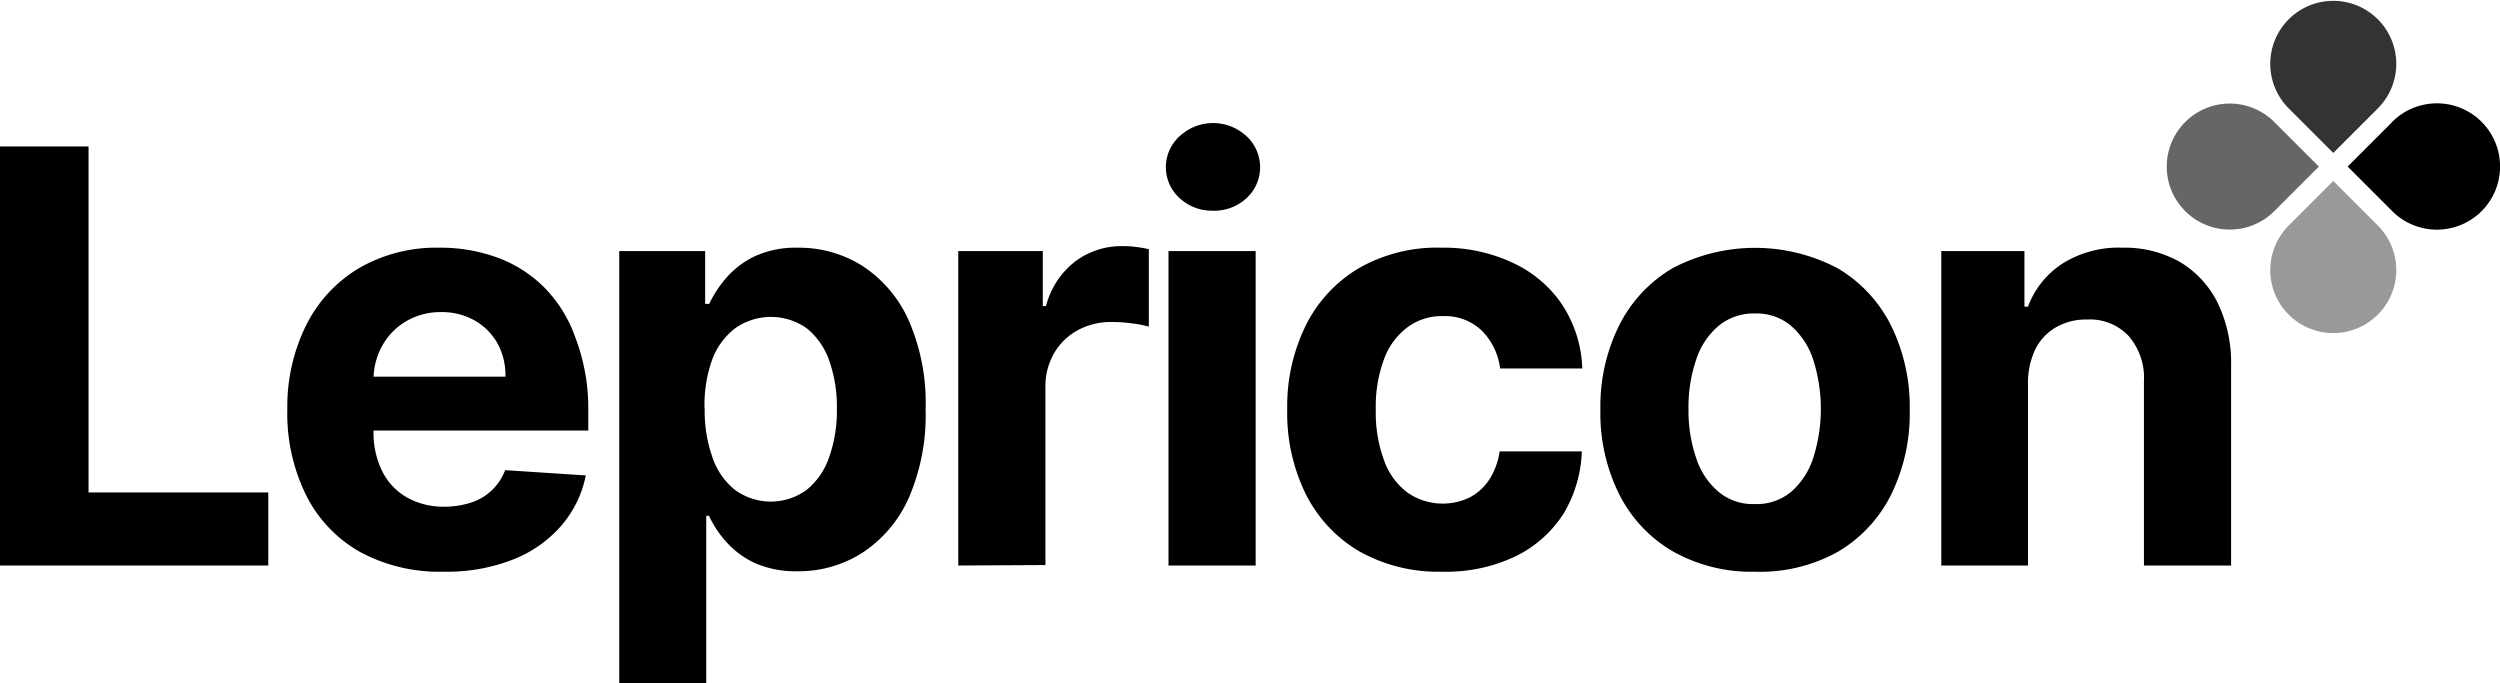 <svg xmlns="http://www.w3.org/2000/svg" viewBox="0 0 161.49 44.14"><defs><style>.cls-1,.cls-2,.cls-3{isolation:isolate;}.cls-1{opacity:0.8;}.cls-2{opacity:0.6;}.cls-3{opacity:0.4;}</style></defs><g id="Layer_2" data-name="Layer 2"><g id="Layer_1-2" data-name="Layer 1"><g id="Layer_2-2" data-name="Layer 2"><g id="Layer_1-2-2" data-name="Layer 1-2"><path d="M0,36.53V9.46H5.72V31.81H17.33v4.72Z"/><path d="M28.64,36.93a10.77,10.77,0,0,1-5.39-1.28A8.62,8.62,0,0,1,19.78,32a11.91,11.91,0,0,1-1.22-5.56A11.84,11.84,0,0,1,19.78,21a8.91,8.91,0,0,1,3.43-3.69A10,10,0,0,1,28.41,16a10.65,10.65,0,0,1,3.75.65,8.36,8.36,0,0,1,3,1.92,8.64,8.64,0,0,1,2,3.22A12.73,12.73,0,0,1,38,26.27v1.54H20.81V24.33H32.65a4.29,4.29,0,0,0-.52-2.16,3.91,3.91,0,0,0-1.47-1.47,4.28,4.28,0,0,0-2.16-.54,4.36,4.36,0,0,0-2.26.59,4.14,4.14,0,0,0-1.54,1.57,4.46,4.46,0,0,0-.57,2.2v3.31a5.58,5.58,0,0,0,.56,2.61,4,4,0,0,0,1.59,1.69,4.81,4.81,0,0,0,2.45.6,5.51,5.51,0,0,0,1.71-.27,3.48,3.48,0,0,0,2.19-2.09l5.21.34A7.06,7.06,0,0,1,36.22,34a8,8,0,0,1-3.15,2.17A11.71,11.71,0,0,1,28.64,36.93Z"/><path d="M40,44.14V16.22h5.55v3.41h.26A7.53,7.53,0,0,1,46.87,18a5.75,5.75,0,0,1,1.85-1.43A6.4,6.4,0,0,1,51.57,16a7.7,7.7,0,0,1,4.1,1.15,8.19,8.19,0,0,1,3,3.48,13.29,13.29,0,0,1,1.12,5.81,13.4,13.4,0,0,1-1.09,5.73,8.18,8.18,0,0,1-3,3.54,7.61,7.61,0,0,1-4.18,1.19,6.47,6.47,0,0,1-2.78-.54A5.72,5.72,0,0,1,46.91,35a6.71,6.71,0,0,1-1.11-1.68h-.18V44.14Zm5.52-17.76a9,9,0,0,0,.5,3.16,4.55,4.55,0,0,0,1.45,2.1,3.92,3.92,0,0,0,4.64,0,4.61,4.61,0,0,0,1.45-2.11,9,9,0,0,0,.5-3.13,9,9,0,0,0-.49-3.09,4.66,4.66,0,0,0-1.44-2.09,4,4,0,0,0-4.66,0A4.55,4.55,0,0,0,46,23.24,8.73,8.73,0,0,0,45.51,26.38Z"/><path d="M61.9,36.53V16.22h5.46v3.55h.21a5.27,5.27,0,0,1,1.87-2.87,4.94,4.94,0,0,1,3-1c.3,0,.61,0,.91.05a6.19,6.19,0,0,1,.86.15v5a6.77,6.77,0,0,0-1.09-.21,9.32,9.32,0,0,0-1.29-.09,4.48,4.48,0,0,0-2.21.53,3.91,3.91,0,0,0-1.53,1.49A4.22,4.22,0,0,0,67.53,25v11.5Z"/><path d="M78.32,13.61a3.06,3.06,0,0,1-2.15-.84A2.69,2.69,0,0,1,76,9a1,1,0,0,1,.21-.21,3.17,3.17,0,0,1,4.3,0,2.72,2.72,0,0,1,.19,3.83l-.19.19A3.06,3.06,0,0,1,78.32,13.61ZM75.48,36.53V16.22h5.63V36.53Z"/><path d="M93.14,36.93a10.39,10.39,0,0,1-5.36-1.33,8.9,8.9,0,0,1-3.44-3.7,11.84,11.84,0,0,1-1.19-5.44A11.8,11.8,0,0,1,84.36,21a8.87,8.87,0,0,1,3.44-3.69A10.17,10.17,0,0,1,93.12,16a10.47,10.47,0,0,1,4.65,1,7.75,7.75,0,0,1,3.16,2.71,8,8,0,0,1,1.28,4.09H96.9a4.16,4.16,0,0,0-1.19-2.45,3.44,3.44,0,0,0-2.5-.93,3.72,3.72,0,0,0-2.28.71,4.52,4.52,0,0,0-1.52,2.05,8.81,8.81,0,0,0-.54,3.27,8.91,8.91,0,0,0,.54,3.3,4.44,4.44,0,0,0,1.51,2.07,4,4,0,0,0,4,.32,3.4,3.4,0,0,0,1.28-1.16,4.55,4.55,0,0,0,.67-1.82h5.31A8.39,8.39,0,0,1,101,33.18a7.68,7.68,0,0,1-3.11,2.76A10.44,10.44,0,0,1,93.14,36.93Z"/><path d="M113.37,36.93a10.32,10.32,0,0,1-5.32-1.32,8.85,8.85,0,0,1-3.45-3.67,11.71,11.71,0,0,1-1.22-5.48A11.75,11.75,0,0,1,104.6,21a8.93,8.93,0,0,1,3.45-3.68,11.46,11.46,0,0,1,10.64,0A8.93,8.93,0,0,1,122.14,21a11.87,11.87,0,0,1,1.22,5.51,11.83,11.83,0,0,1-1.22,5.48,8.85,8.85,0,0,1-3.45,3.67A10.32,10.32,0,0,1,113.37,36.93Zm0-4.37a3.46,3.46,0,0,0,2.34-.8,4.83,4.83,0,0,0,1.42-2.19,10.43,10.43,0,0,0,0-6.32,4.91,4.91,0,0,0-1.42-2.19,3.43,3.43,0,0,0-2.34-.81,3.55,3.55,0,0,0-2.37.81,4.78,4.78,0,0,0-1.44,2.19,9.41,9.41,0,0,0-.49,3.16,9.45,9.45,0,0,0,.49,3.16A4.78,4.78,0,0,0,111,31.76a3.46,3.46,0,0,0,2.37.8Z"/><path d="M131,24.79V36.53H125.4V16.22h5.37v3.59H131A5.64,5.64,0,0,1,133.27,17a6.82,6.82,0,0,1,3.85-1,7.22,7.22,0,0,1,3.69.92,6.34,6.34,0,0,1,2.44,2.64,8.9,8.9,0,0,1,.87,4.08V36.53h-5.63V24.61a4.11,4.11,0,0,0-1-2.92,3.43,3.43,0,0,0-2.66-1.05,3.88,3.88,0,0,0-2,.49,3.36,3.36,0,0,0-1.35,1.42A5,5,0,0,0,131,24.79Z"/><path class="cls-1" d="M153.6,7l-2.88,2.88L147.84,7a4.07,4.07,0,1,1,5.76,0Z"/><path d="M154.53,7.88l-2.88,2.88,2.88,2.88a4.08,4.08,0,1,0,0-5.77Z"/><path class="cls-2" d="M146.91,13.64l2.88-2.88-2.88-2.88a4.07,4.07,0,1,0,0,5.76Z"/><path class="cls-3" d="M147.84,14.57l2.88-2.88,2.88,2.88a4.07,4.07,0,1,1-5.76,0Z"/></g></g></g></g></svg>